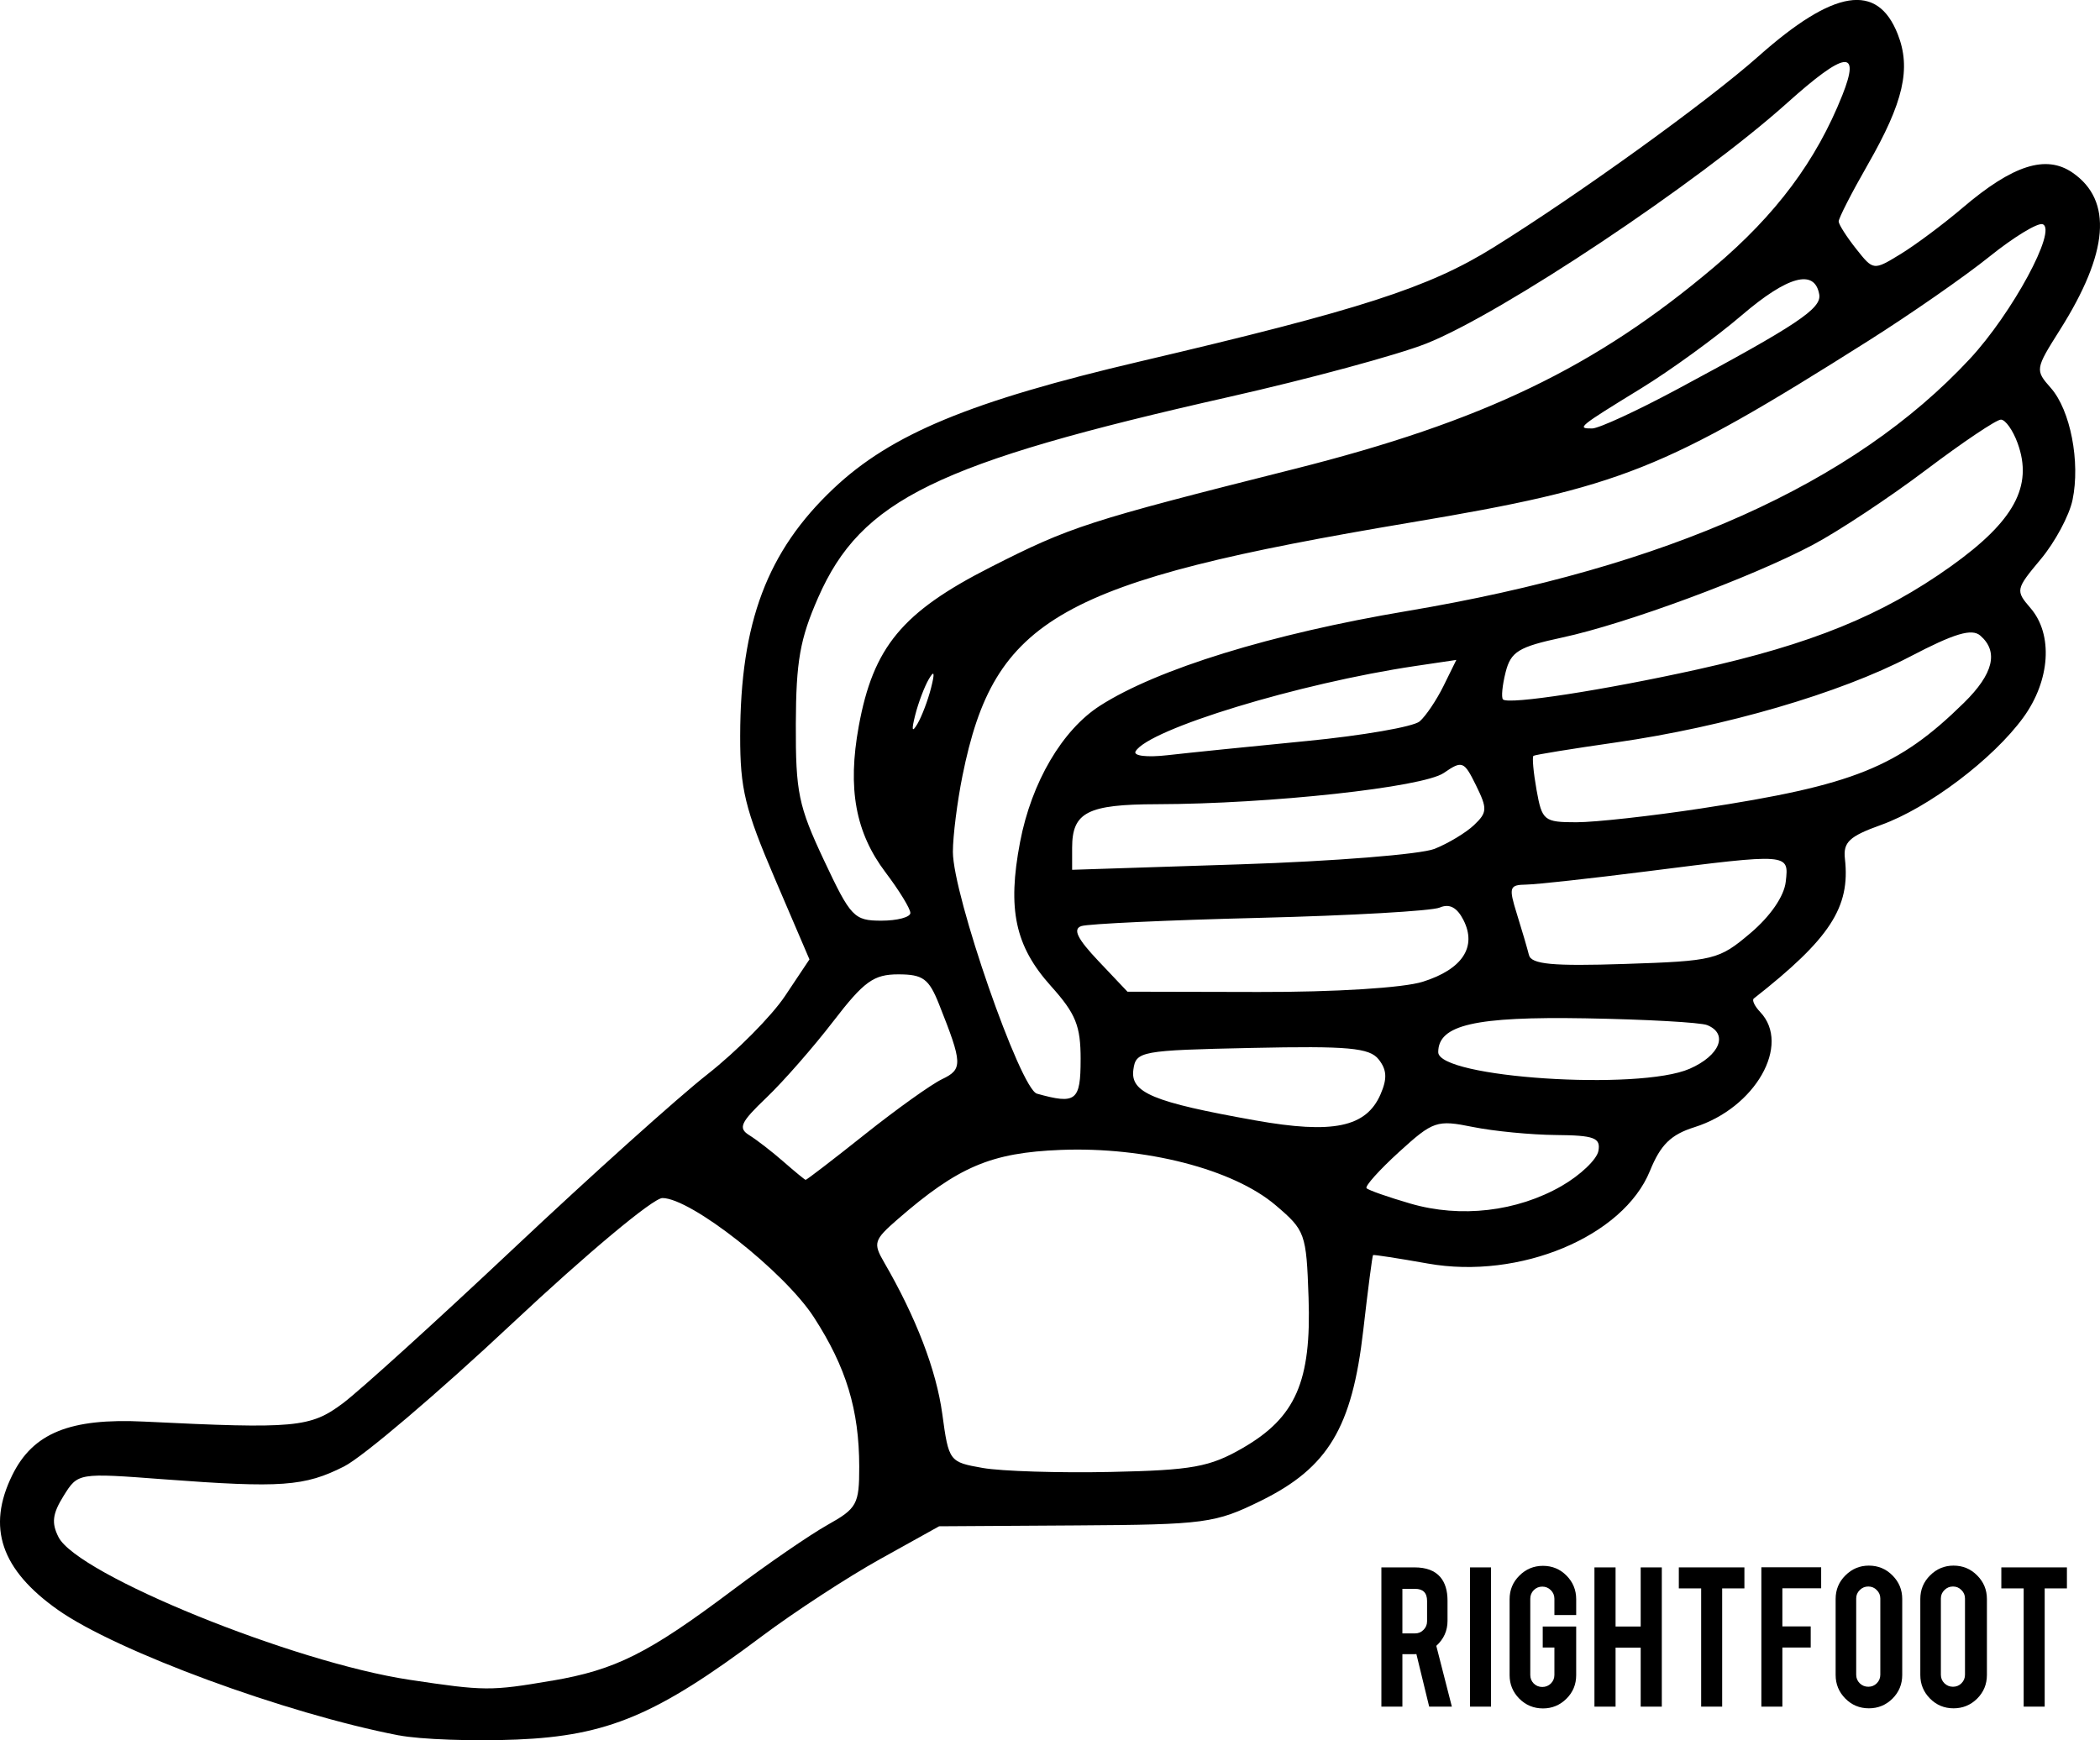 <?xml version="1.0" encoding="UTF-8" standalone="no"?>
<!-- Created with Inkscape (http://www.inkscape.org/) -->

<svg xmlns:dc="http://purl.org/dc/elements/1.1/" xmlns:cc="http://creativecommons.org/ns#" xmlns:rdf="http://www.w3.org/1999/02/22-rdf-syntax-ns#" xmlns:svg="http://www.w3.org/2000/svg" xmlns="http://www.w3.org/2000/svg" xmlns:sodipodi="http://sodipodi.sourceforge.net/DTD/sodipodi-0.dtd" xmlns:inkscape="http://www.inkscape.org/namespaces/inkscape" id="svg3846" sodipodi:docname="foot.svg" viewBox="0 0 247.87 205.47" version="1.1" inkscape:version="0.48.5 r10040" width="100%" height="100%">
  <defs id="defs3035" />
  <sodipodi:namedview id="namedview3848" fit-margin-left="0" inkscape:zoom="2" borderopacity="1" inkscape:current-layer="svg3846" inkscape:cx="170.45926" inkscape:cy="91.030397" inkscape:window-maximized="0" showgrid="false" fit-margin-right="0" bordercolor="#666666" inkscape:window-x="1920" guidetolerance="10" objecttolerance="10" inkscape:window-y="0" fit-margin-bottom="0" inkscape:window-width="1918" inkscape:pageopacity="0" inkscape:pageshadow="2" pagecolor="#ffffff" gridtolerance="10" inkscape:window-height="1055" fit-margin-top="0" />
  <g style="font-size:18.474px;font-style:normal;font-variant:normal;font-weight:normal;font-stretch:normal;text-align:start;line-height:125%;letter-spacing:0px;word-spacing:0px;text-anchor:start;fill:#000000;fill-opacity:1;stroke:none;font-family:Code Bold;-inkscape-font-specification:Code Bold" id="text" transform="translate(2.5,3.5)">
    <path d="m 164.459,181.555 c 1.382,2e-5 2.397,0.381 3.044,1.142 0.569,0.665 0.853,1.592 0.853,2.782 l 0,2.388 c 0,1.163 -0.442,2.147 -1.325,2.952 l 1.837,7.177 -2.677,0 -1.509,-6.206 c -0.07,0.009 -0.144,0.013 -0.223,0.013 l -1.43,0 0,6.193 -2.48,0 0,-16.44 3.91,0 m 1.483,3.962 c -1e-5,-0.953 -0.472,-1.43 -1.417,-1.43 l -1.496,0 0,5.261 1.496,0 c 0.394,10e-6 0.726,-0.14 0.997,-0.42 0.28,-0.28 0.42,-0.617 0.42,-1.01 l 0,-2.401" style="font-weight:bold;fill:#000000;stroke:none;font-family:Bebas;-inkscape-font-specification:Bebas Bold" id="path3867" inkscape:connector-curvature="0" />
    <path d="m 173.492,197.996 -2.48,0 0,-16.44 2.48,0 0,16.44" style="font-weight:bold;fill:#000000;stroke:none;font-family:Bebas;-inkscape-font-specification:Bebas Bold" id="path3869" inkscape:connector-curvature="0" />
    <path d="m 179.621,198.206 c -1.093,0 -2.025,-0.385 -2.795,-1.155 -0.761,-0.77 -1.142,-1.693 -1.142,-2.768 l 0,-8.975 c 0,-1.093 0.385,-2.021 1.155,-2.782 0.77,-0.77 1.697,-1.155 2.782,-1.155 1.093,2e-5 2.021,0.385 2.782,1.155 0.761,0.77 1.141,1.697 1.141,2.782 l 0,1.876 -2.572,0 0,-1.929 c -1e-5,-0.394 -0.14,-0.73 -0.42,-1.01 -0.28,-0.28 -0.617,-0.42 -1.01,-0.42 -0.394,10e-6 -0.73,0.14 -1.01,0.42 -0.271,0.28 -0.407,0.617 -0.407,1.01 l 0,9.001 c 0,0.394 0.136,0.73 0.407,1.01 0.28,0.271 0.617,0.407 1.01,0.407 0.394,0 0.73,-0.136 1.01,-0.407 0.28,-0.28 0.42,-0.617 0.42,-1.01 l 0,-3.241 -1.378,0 0,-2.48 3.949,0 0,5.747 c -1e-5,1.093 -0.385,2.021 -1.155,2.782 -0.77,0.761 -1.693,1.142 -2.768,1.142" style="font-weight:bold;fill:#000000;stroke:none;font-family:Bebas;-inkscape-font-specification:Bebas Bold" id="path3871" inkscape:connector-curvature="0" />
    <path d="m 188.191,191.029 0,6.967 -2.493,0 0,-16.44 2.493,0 0,6.98 2.965,0 0,-6.98 2.493,0 0,16.44 -2.493,0 0,-6.967 -2.965,0" style="font-weight:bold;fill:#000000;stroke:none;font-family:Bebas;-inkscape-font-specification:Bebas Bold" id="path3873" inkscape:connector-curvature="0" />
    <path d="m 198.294,184.035 -2.637,0 0,-2.48 7.741,0 0,2.48 -2.624,0 0,13.96 -2.48,0 0,-13.96" style="font-weight:bold;fill:#000000;stroke:none;font-family:Bebas;-inkscape-font-specification:Bebas Bold" id="path3875" inkscape:connector-curvature="0" />
    <path d="m 207.879,197.996 -2.48,0 0,-16.453 7.059,0 0,2.48 -4.579,0 0,4.5 3.346,0 0,2.493 -3.346,0 0,6.98" style="font-weight:bold;fill:#000000;stroke:none;font-family:Bebas;-inkscape-font-specification:Bebas Bold" id="path3877" inkscape:connector-curvature="0" />
    <path d="m 218.09,181.346 c 1.093,2e-5 2.021,0.385 2.782,1.155 0.77,0.77 1.155,1.697 1.155,2.782 l 0,8.975 c -10e-6,1.093 -0.385,2.025 -1.155,2.795 -0.77,0.761 -1.697,1.141 -2.782,1.141 -1.093,0 -2.021,-0.385 -2.782,-1.155 -0.761,-0.77 -1.142,-1.697 -1.142,-2.782 l 0,-8.975 c 0,-1.093 0.385,-2.021 1.155,-2.782 0.77,-0.77 1.693,-1.155 2.768,-1.155 m 1.351,3.884 c 0,-0.394 -0.14,-0.726 -0.42,-0.997 -0.271,-0.28 -0.604,-0.42 -0.997,-0.42 -0.394,2e-5 -0.73,0.14 -1.01,0.42 -0.28,0.271 -0.42,0.604 -0.42,0.997 l 0,9.001 c -1e-5,0.394 0.14,0.73 0.42,1.01 0.28,0.271 0.617,0.407 1.01,0.407 0.394,1e-5 0.726,-0.136 0.997,-0.407 0.28,-0.28 0.42,-0.617 0.42,-1.01 l 0,-9.001" style="font-weight:bold;fill:#000000;stroke:none;font-family:Bebas;-inkscape-font-specification:Bebas Bold" id="path3879" inkscape:connector-curvature="0" />
    <path d="m 228.085,181.346 c 1.093,2e-5 2.021,0.385 2.782,1.155 0.77,0.77 1.155,1.697 1.155,2.782 l 0,8.975 c -1e-5,1.093 -0.385,2.025 -1.155,2.795 -0.77,0.761 -1.697,1.141 -2.782,1.141 -1.093,0 -2.021,-0.385 -2.782,-1.155 -0.761,-0.77 -1.142,-1.697 -1.142,-2.782 l 0,-8.975 c 0,-1.093 0.385,-2.021 1.155,-2.782 0.77,-0.77 1.693,-1.155 2.768,-1.155 m 1.351,3.884 c 0,-0.394 -0.14,-0.726 -0.42,-0.997 -0.271,-0.28 -0.604,-0.42 -0.997,-0.42 -0.394,2e-5 -0.73,0.14 -1.01,0.42 -0.28,0.271 -0.42,0.604 -0.42,0.997 l 0,9.001 c -1e-5,0.394 0.14,0.73 0.42,1.01 0.28,0.271 0.617,0.407 1.01,0.407 0.394,1e-5 0.726,-0.136 0.997,-0.407 0.28,-0.28 0.42,-0.617 0.42,-1.01 l 0,-9.001" style="font-weight:bold;fill:#000000;stroke:none;font-family:Bebas;-inkscape-font-specification:Bebas Bold" id="path3881" inkscape:connector-curvature="0" />
    <path d="m 236.361,184.035 -2.637,0 0,-2.48 7.741,0 0,2.48 -2.624,0 0,13.96 -2.48,0 0,-13.96" style="font-weight:bold;fill:#000000;stroke:none;font-family:Bebas;-inkscape-font-specification:Bebas Bold" id="path3883" inkscape:connector-curvature="0" />
  </g>
  <path id="foot" style="fill:#000000;stroke:none" inkscape:connector-curvature="0" d="m47.076 204.89c-13.365-2.58-33.305-9.93-40.228-14.81-6.737-4.756-8.432-9.753-5.399-15.919 2.447-4.975 6.814-6.749 15.56-6.32 17.854 0.876 19.622 0.713 23.463-2.161 1.988-1.488 11.061-9.719 20.162-18.29 9.101-8.572 19.383-17.813 22.849-20.536 3.466-2.723 7.597-6.892 9.18-9.266l2.88-4.316-4.094-9.557c-3.518-8.219-4.093-10.587-4.083-16.82 0.022-13.412 3.19-21.818 11.009-29.207 6.816-6.442 16.145-10.311 36.211-15.02 26.038-6.11 34.045-8.694 41.705-13.461 10.07-6.266 25.277-17.239 31.264-22.56 8.911-7.919 14.03-8.736 16.438-2.623 1.604 4.069 0.693 8.034-3.544 15.43-1.902 3.32-3.443 6.336-3.425 6.701 0.018 0.365 0.949 1.82 2.068 3.233 2.03 2.564 2.04 2.565 5.242 0.608 1.765-1.079 5.065-3.542 7.333-5.475 5.922-5.045 9.829-6.292 12.96-4.136 4.769 3.285 4.279 9.434-1.479 18.55-2.934 4.645-2.951 4.755-1.085 6.867 2.316 2.619 3.502 8.742 2.563 13.234-0.383 1.832-2.067 4.973-3.744 6.98-2.974 3.56-3.003 3.701-1.21 5.784 2.68 3.113 2.326 8.527-0.843 12.895-3.562 4.91-11.225 10.7-16.815 12.705-3.738 1.341-4.475 2.035-4.252 4.002 0.652 5.727-1.76 9.425-10.756 16.49-0.24 0.188 0.1 0.905 0.754 1.592 3.68 3.868-0.583 11.339-7.76 13.599-2.784 0.877-3.996 2.067-5.251 5.156-3.154 7.762-15.386 12.869-26.209 10.943-3.476-0.619-6.39-1.069-6.475-1-0.085 0.069-0.606 4.071-1.157 8.895-1.311 11.475-4.152 16.205-12.077 20.111-5.399 2.661-6.571 2.817-21.844 2.912l-16.139 0.101-6.975 3.878c-3.836 2.133-10.14 6.251-14.009 9.152-12.354 9.263-18.144 11.7-28.857 12.15-5.132 0.215-11.402-0.008-13.934-0.498zm18.04-6.449c7.552-1.288 11.398-3.217 21.407-10.737 4.089-3.072 9.114-6.525 11.167-7.674 3.466-1.94 3.733-2.431 3.728-6.867-0.008-6.711-1.536-11.746-5.356-17.646-3.487-5.386-14.519-14.069-17.875-14.069-1.087 0-8.94 6.559-17.747 14.823-8.688 8.152-17.605 15.739-19.816 16.859-4.675 2.369-7.419 2.566-21.237 1.528-10.18-0.77-10.182-0.77-11.878 1.95-1.32 2.117-1.453 3.201-0.6 4.876 2.255 4.43 27.703 14.775 41.422 16.84 8.867 1.335 9.581 1.339 16.785 0.111zm81.564-27.48c6.258-3.608 8.117-7.86 7.773-17.782-0.262-7.564-0.385-7.909-3.902-10.896-5.003-4.25-15.366-6.914-25.357-6.518-8.223 0.326-12.094 1.974-19.249 8.196-2.794 2.43-2.911 2.801-1.592 5.072 3.769 6.492 6.165 12.735 6.868 17.902 0.765 5.616 0.816 5.684 4.783 6.381 2.205 0.387 9 0.598 15.099 0.469 9.625-0.204 11.681-0.577 15.577-2.822zm37.64-30.936c2.205-1.267 4.16-3.129 4.345-4.138 0.284-1.552-0.488-1.842-5.013-1.881-2.942-0.025-7.359-0.454-9.815-0.952-4.236-0.859-4.683-0.708-8.698 2.951-2.328 2.121-4.056 4.048-3.841 4.28 0.215 0.233 2.546 1.051 5.18 1.818 5.927 1.726 12.569 0.952 17.843-2.078zm-82.242-6.093c3.735-2.972 7.835-5.903 9.112-6.515 2.464-1.18 2.438-1.834-0.353-8.854-1.198-3.014-1.896-3.525-4.811-3.525-2.903 0-4.044 0.825-7.672 5.546-2.344 3.05-5.891 7.102-7.882 9.003-3.077 2.938-3.381 3.605-2.023 4.448 0.879 0.545 2.688 1.945 4.02 3.111 1.332 1.166 2.511 2.135 2.62 2.155 0.109 0.019 3.254-2.396 6.989-5.368zm60.874-4.734c0.803-1.852 0.746-2.893-0.225-4.122-1.081-1.369-3.587-1.596-14.971-1.352-13.131 0.281-13.684 0.383-13.981 2.568-0.368 2.717 2.304 3.83 14.378 5.985 9.175 1.637 13.109 0.819 14.798-3.079zm-35.4-4.122c0-3.977-0.572-5.389-3.51-8.663-4.226-4.71-5.157-9.055-3.64-16.994 1.349-7.059 4.978-13.245 9.451-16.108 6.765-4.33 20.191-8.471 36.207-11.165 30.75-5.173 52.742-15.027 66.443-29.772 5.01-5.391 10.357-15.285 8.595-15.902-0.585-0.205-3.421 1.525-6.304 3.845-2.883 2.319-9.311 6.79-14.286 9.934-24.199 15.297-29.156 17.267-53.911 21.423-41.602 6.984-49.238 11.294-52.992 29.911-0.621 3.079-1.13 7.12-1.132 8.979-0.005 5.099 7.953 28.008 9.92 28.559 4.613 1.292 5.157 0.865 5.157-4.047zm71.886 1.108c3.573-1.569 4.597-4.133 2.061-5.156-0.783-0.316-7.239-0.675-14.346-0.799-13.052-0.226-17.393 0.771-17.393 3.994 0 3.02 23.702 4.585 29.678 1.96zm-31.494-10.276c4.671-1.471 6.407-4.113 4.789-7.291-0.758-1.488-1.659-1.96-2.799-1.465-0.925 0.401-10.5 0.948-21.278 1.215-10.778 0.267-20.238 0.704-21.022 0.972-1.031 0.352-0.476 1.49 2.01 4.116l3.435 3.629 15.46 0.034c9.041 0.02 17.098-0.482 19.404-1.209zm38.658-5.731c2.372-2.014 3.981-4.354 4.176-6.074 0.383-3.371 0.47-3.364-16.397-1.225-6.633 0.841-13.038 1.544-14.233 1.562-2 0.03-2.088 0.308-1.104 3.466 0.589 1.888 1.229 4.069 1.423 4.847 0.274 1.1 2.786 1.335 11.314 1.056 10.529-0.343 11.114-0.487 14.82-3.633zm-99.148-2.389c0-0.501-1.319-2.657-2.932-4.79-3.551-4.698-4.505-9.897-3.162-17.249 1.709-9.361 5.126-13.485 15.565-18.791 9.445-4.8 11.375-5.424 35.834-11.586 22.29-5.616 35.554-11.996 49.558-23.838 7.314-6.185 12.062-12.55 15.142-20.3 2.18-5.484 0.327-5.22-6.526 0.929-10.463 9.388-33.702 24.884-42.597 28.403-3.379 1.337-13.824 4.165-23.212 6.285-34.648 7.824-43.47 12.131-48.556 23.704-2.142 4.874-2.608 7.514-2.634 14.903-0.028 8.083 0.304 9.691 3.322 16.11 3.158 6.718 3.55 7.131 6.775 7.131 1.882 0 3.423-0.41 3.423-0.911zm61.871-7.567c1.619-0.647 3.72-1.914 4.667-2.816 1.56-1.484 1.581-1.927 0.225-4.685-1.414-2.875-1.627-2.957-3.8-1.461-2.458 1.693-20.521 3.661-33.871 3.69-8.192 0.018-9.999 0.949-9.999 5.148v2.596l19.916-0.648c10.954-0.356 21.241-1.178 22.861-1.825zm31.46-4.77c18.038-2.749 23.267-4.853 31.031-12.48 3.472-3.411 4.109-6.026 1.932-7.925-1.007-0.878-3.042-0.272-8.291 2.472-8.293 4.334-21.865 8.295-34.76 10.143-5.158 0.739-9.521 1.449-9.695 1.576-0.174 0.128-0.01 1.944 0.363 4.037 0.646 3.618 0.877 3.805 4.709 3.805 2.217 0 8.837-0.733 14.711-1.628zm-46.601-7.957c6.633-0.646 12.654-1.691 13.382-2.321 0.727-0.63 1.999-2.521 2.826-4.202l1.504-3.057-4.836 0.718c-13.732 2.039-31.479 7.452-33.02 10.072-0.317 0.538 1.322 0.738 3.762 0.459 2.378-0.272 9.749-1.024 16.382-1.67zm-44.291-6.261c0.467-1.835 0.388-2.158-0.259-1.056-0.512 0.872-1.234 2.773-1.603 4.226-0.467 1.835-0.388 2.158 0.259 1.056 0.512-0.872 1.234-2.773 1.603-4.226zm90.5-2.203c13.395-2.971 21.752-6.373 29.86-12.157 7.489-5.343 9.731-9.47 7.898-14.538-0.556-1.536-1.446-2.793-1.979-2.793-0.533 0-4.501 2.666-8.818 5.925-4.317 3.259-10.337 7.245-13.377 8.859-7.245 3.846-22.081 9.334-29.582 10.943-5.148 1.104-6.064 1.664-6.679 4.084-0.392 1.542-0.534 2.993-0.314 3.224 0.62 0.652 11.92-1.091 22.991-3.546zm-2.494-33.037c14.231-7.635 17.124-9.564 16.833-11.229-0.534-3.056-3.71-2.2-9.163 2.469-3.035 2.598-8.376 6.479-11.87 8.624-7.41 4.549-7.647 4.744-5.766 4.729 0.783-0.006 5.268-2.073 9.966-4.594z" />
</svg>
